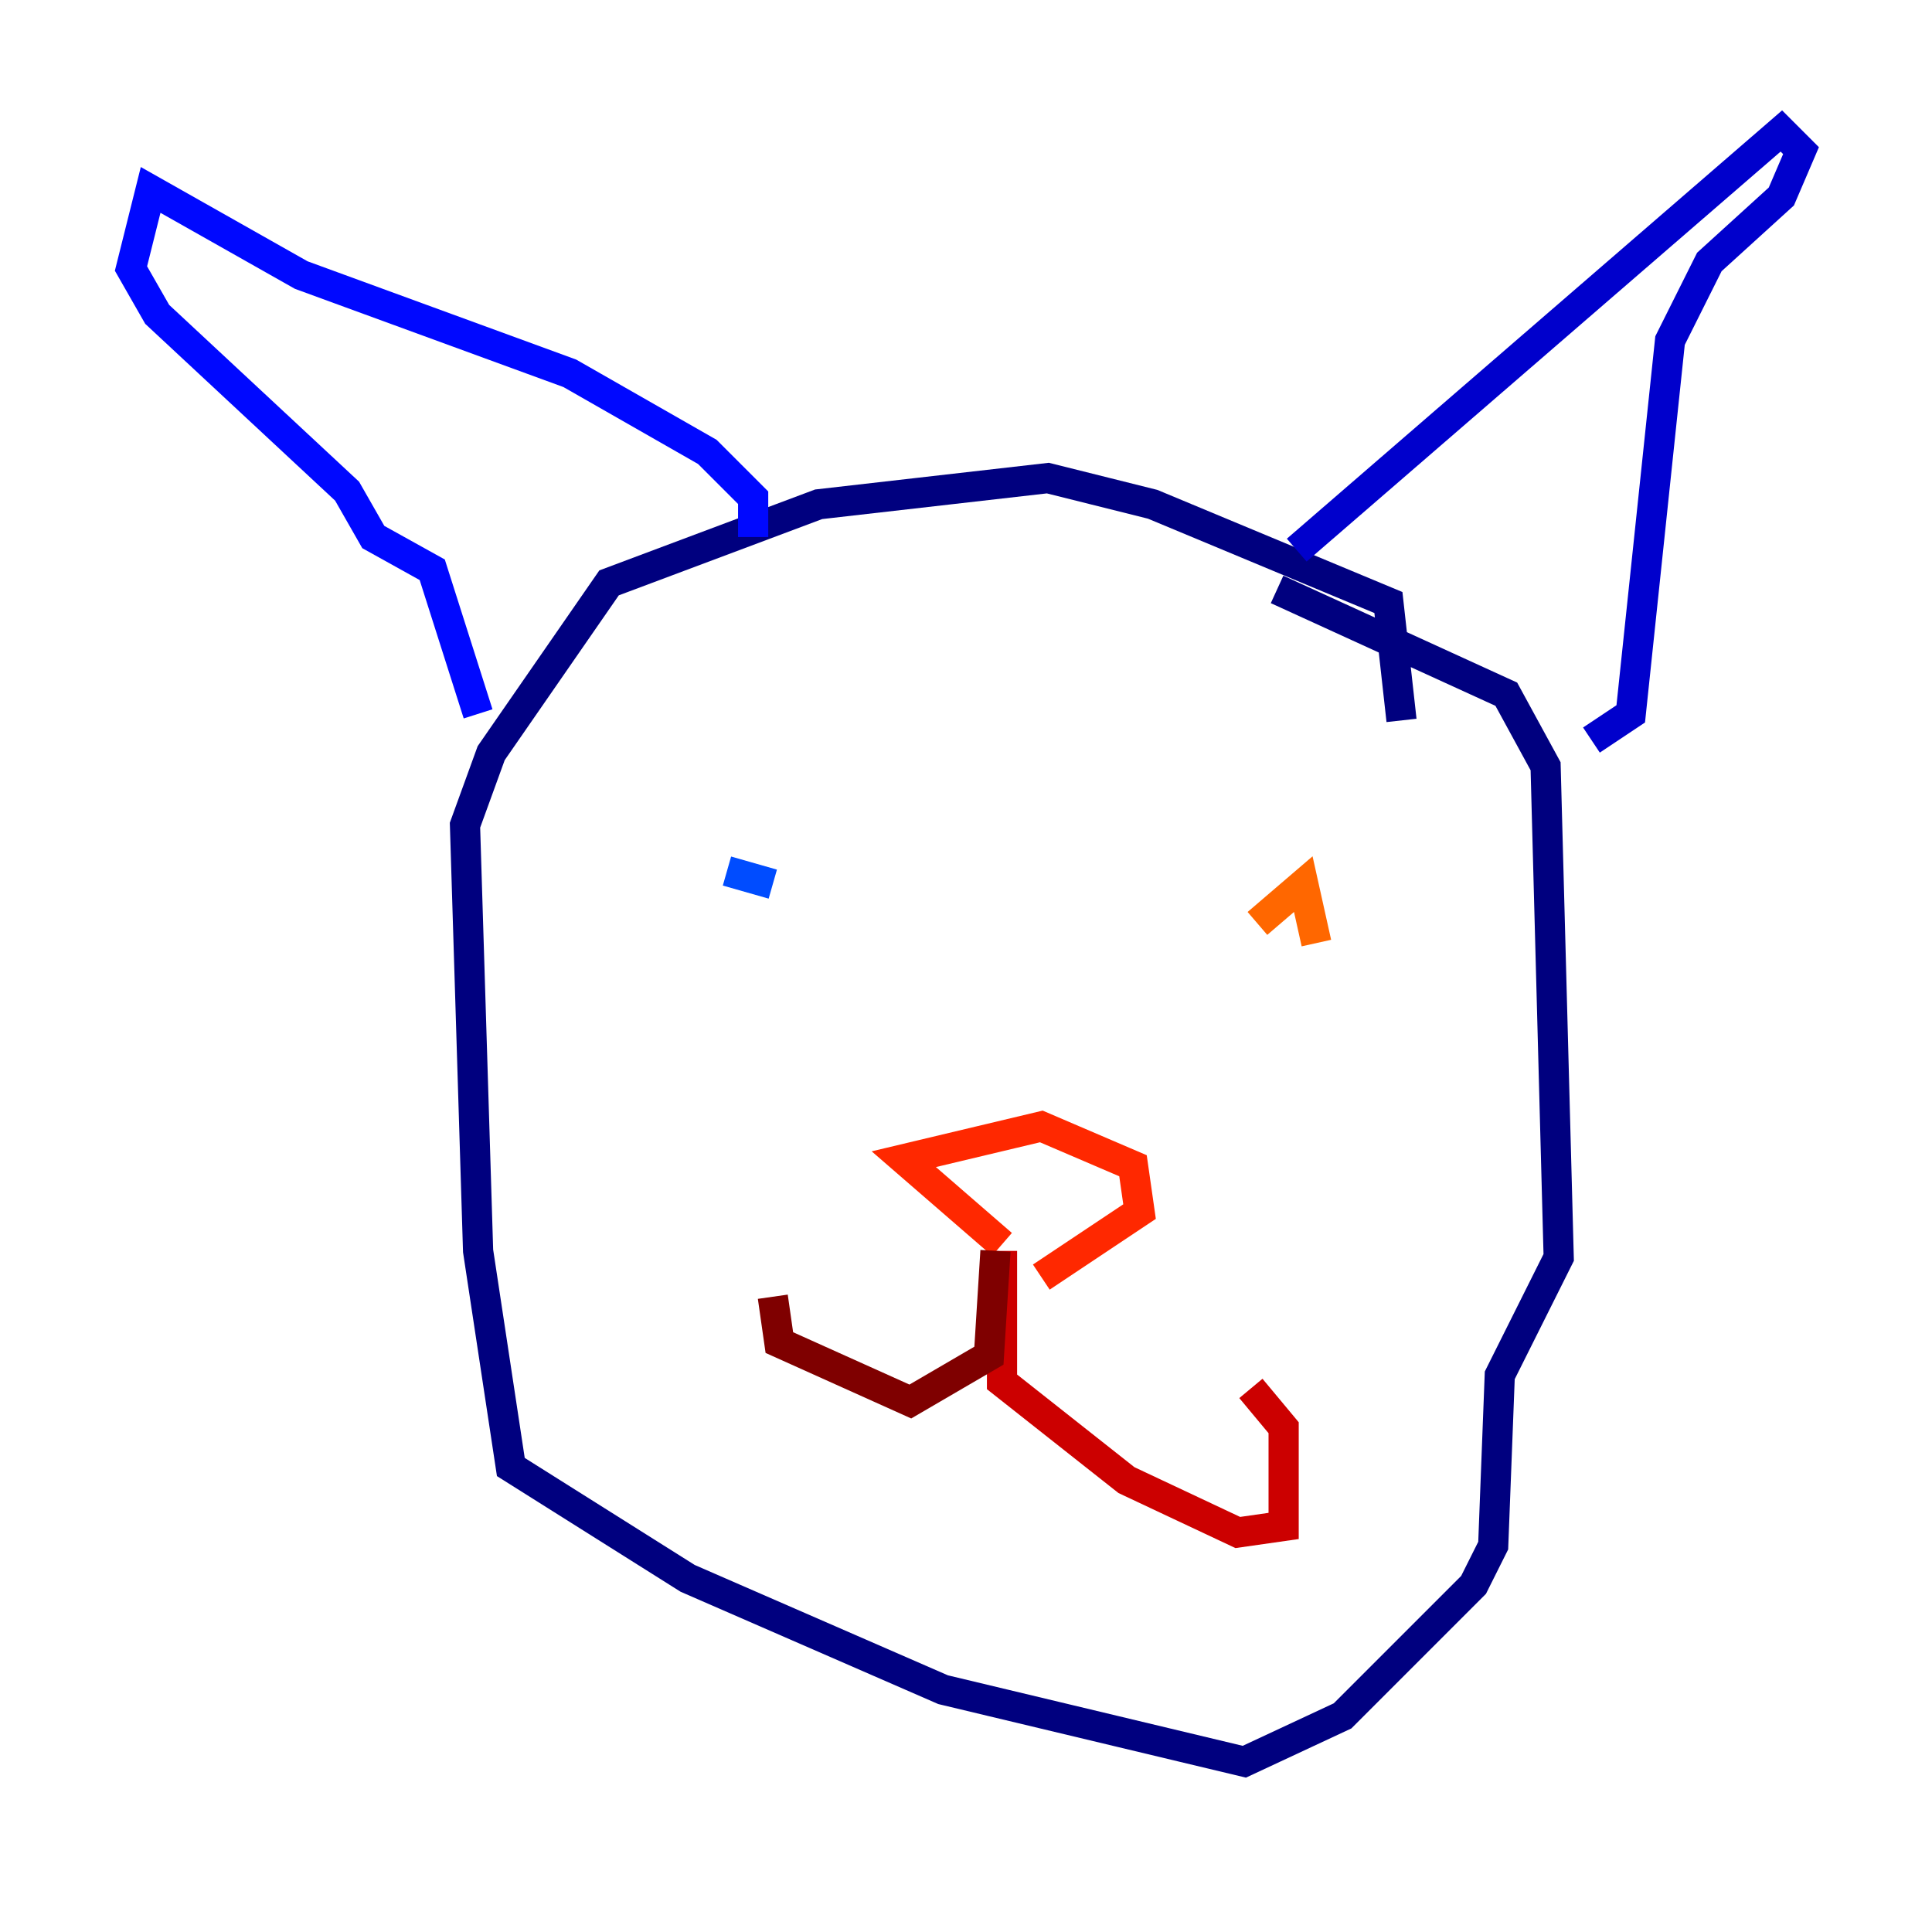 <?xml version="1.0" encoding="utf-8" ?>
<svg baseProfile="tiny" height="128" version="1.2" viewBox="0,0,128,128" width="128" xmlns="http://www.w3.org/2000/svg" xmlns:ev="http://www.w3.org/2001/xml-events" xmlns:xlink="http://www.w3.org/1999/xlink"><defs /><polyline fill="none" points="92.854,47.729 91.986,39.919 76.366,33.41 69.424,31.675 54.237,33.41 40.352,38.617 32.542,49.898 30.807,54.671 31.675,82.875 33.844,97.193 45.559,104.57 62.481,111.946 82.441,116.719 88.949,113.681 97.627,105.003 98.929,102.4 99.363,91.119 103.268,83.308 102.4,50.766 99.797,45.993 84.61,39.051" stroke="#00007f" stroke-width="2" /><polyline fill="none" points="85.912,36.447 118.02,8.678 119.322,9.98 118.02,13.017 113.248,17.356 110.644,22.563 108.041,47.295 105.437,49.031" stroke="#0000cc" stroke-width="2" /><polyline fill="none" points="49.898,35.58 49.898,32.976 46.861,29.939 37.749,24.732 19.959,18.224 9.98,12.583 8.678,17.79 10.414,20.827 22.997,32.542 24.732,35.58 28.637,37.749 31.675,47.295" stroke="#0008ff" stroke-width="2" /><polyline fill="none" points="48.163,57.709 51.2,58.576" stroke="#004cff" stroke-width="2" /><polyline fill="none" points="75.064,59.01 75.064,59.01" stroke="#0090ff" stroke-width="2" /><polyline fill="none" points="80.705,58.142 80.705,58.142" stroke="#00d4ff" stroke-width="2" /><polyline fill="none" points="83.742,60.746 83.742,60.746" stroke="#29ffcd" stroke-width="2" /><polyline fill="none" points="83.742,60.312 83.742,60.312" stroke="#5fff96" stroke-width="2" /><polyline fill="none" points="83.742,60.312 83.742,60.312" stroke="#96ff5f" stroke-width="2" /><polyline fill="none" points="83.742,60.312 83.742,60.312" stroke="#cdff29" stroke-width="2" /><polyline fill="none" points="83.742,60.312 83.742,60.312" stroke="#ffe500" stroke-width="2" /><polyline fill="none" points="83.742,60.312 83.742,60.312" stroke="#ffa600" stroke-width="2" /><polyline fill="none" points="83.308,61.18 86.346,58.576 87.214,62.481" stroke="#ff6700" stroke-width="2" /><polyline fill="none" points="68.99,84.61 75.498,80.271 75.064,77.234 68.99,74.63 59.878,76.8 66.386,82.441" stroke="#ff2800" stroke-width="2" /><polyline fill="none" points="66.386,82.875 66.386,91.552 74.63,98.061 82.007,101.532 85.044,101.098 85.044,94.59 82.875,91.986" stroke="#cc0000" stroke-width="2" /><polyline fill="none" points="65.953,82.875 65.519,89.817 60.312,92.854 51.634,88.949 51.2,85.912" stroke="#7f0000" stroke-width="2" /></svg>